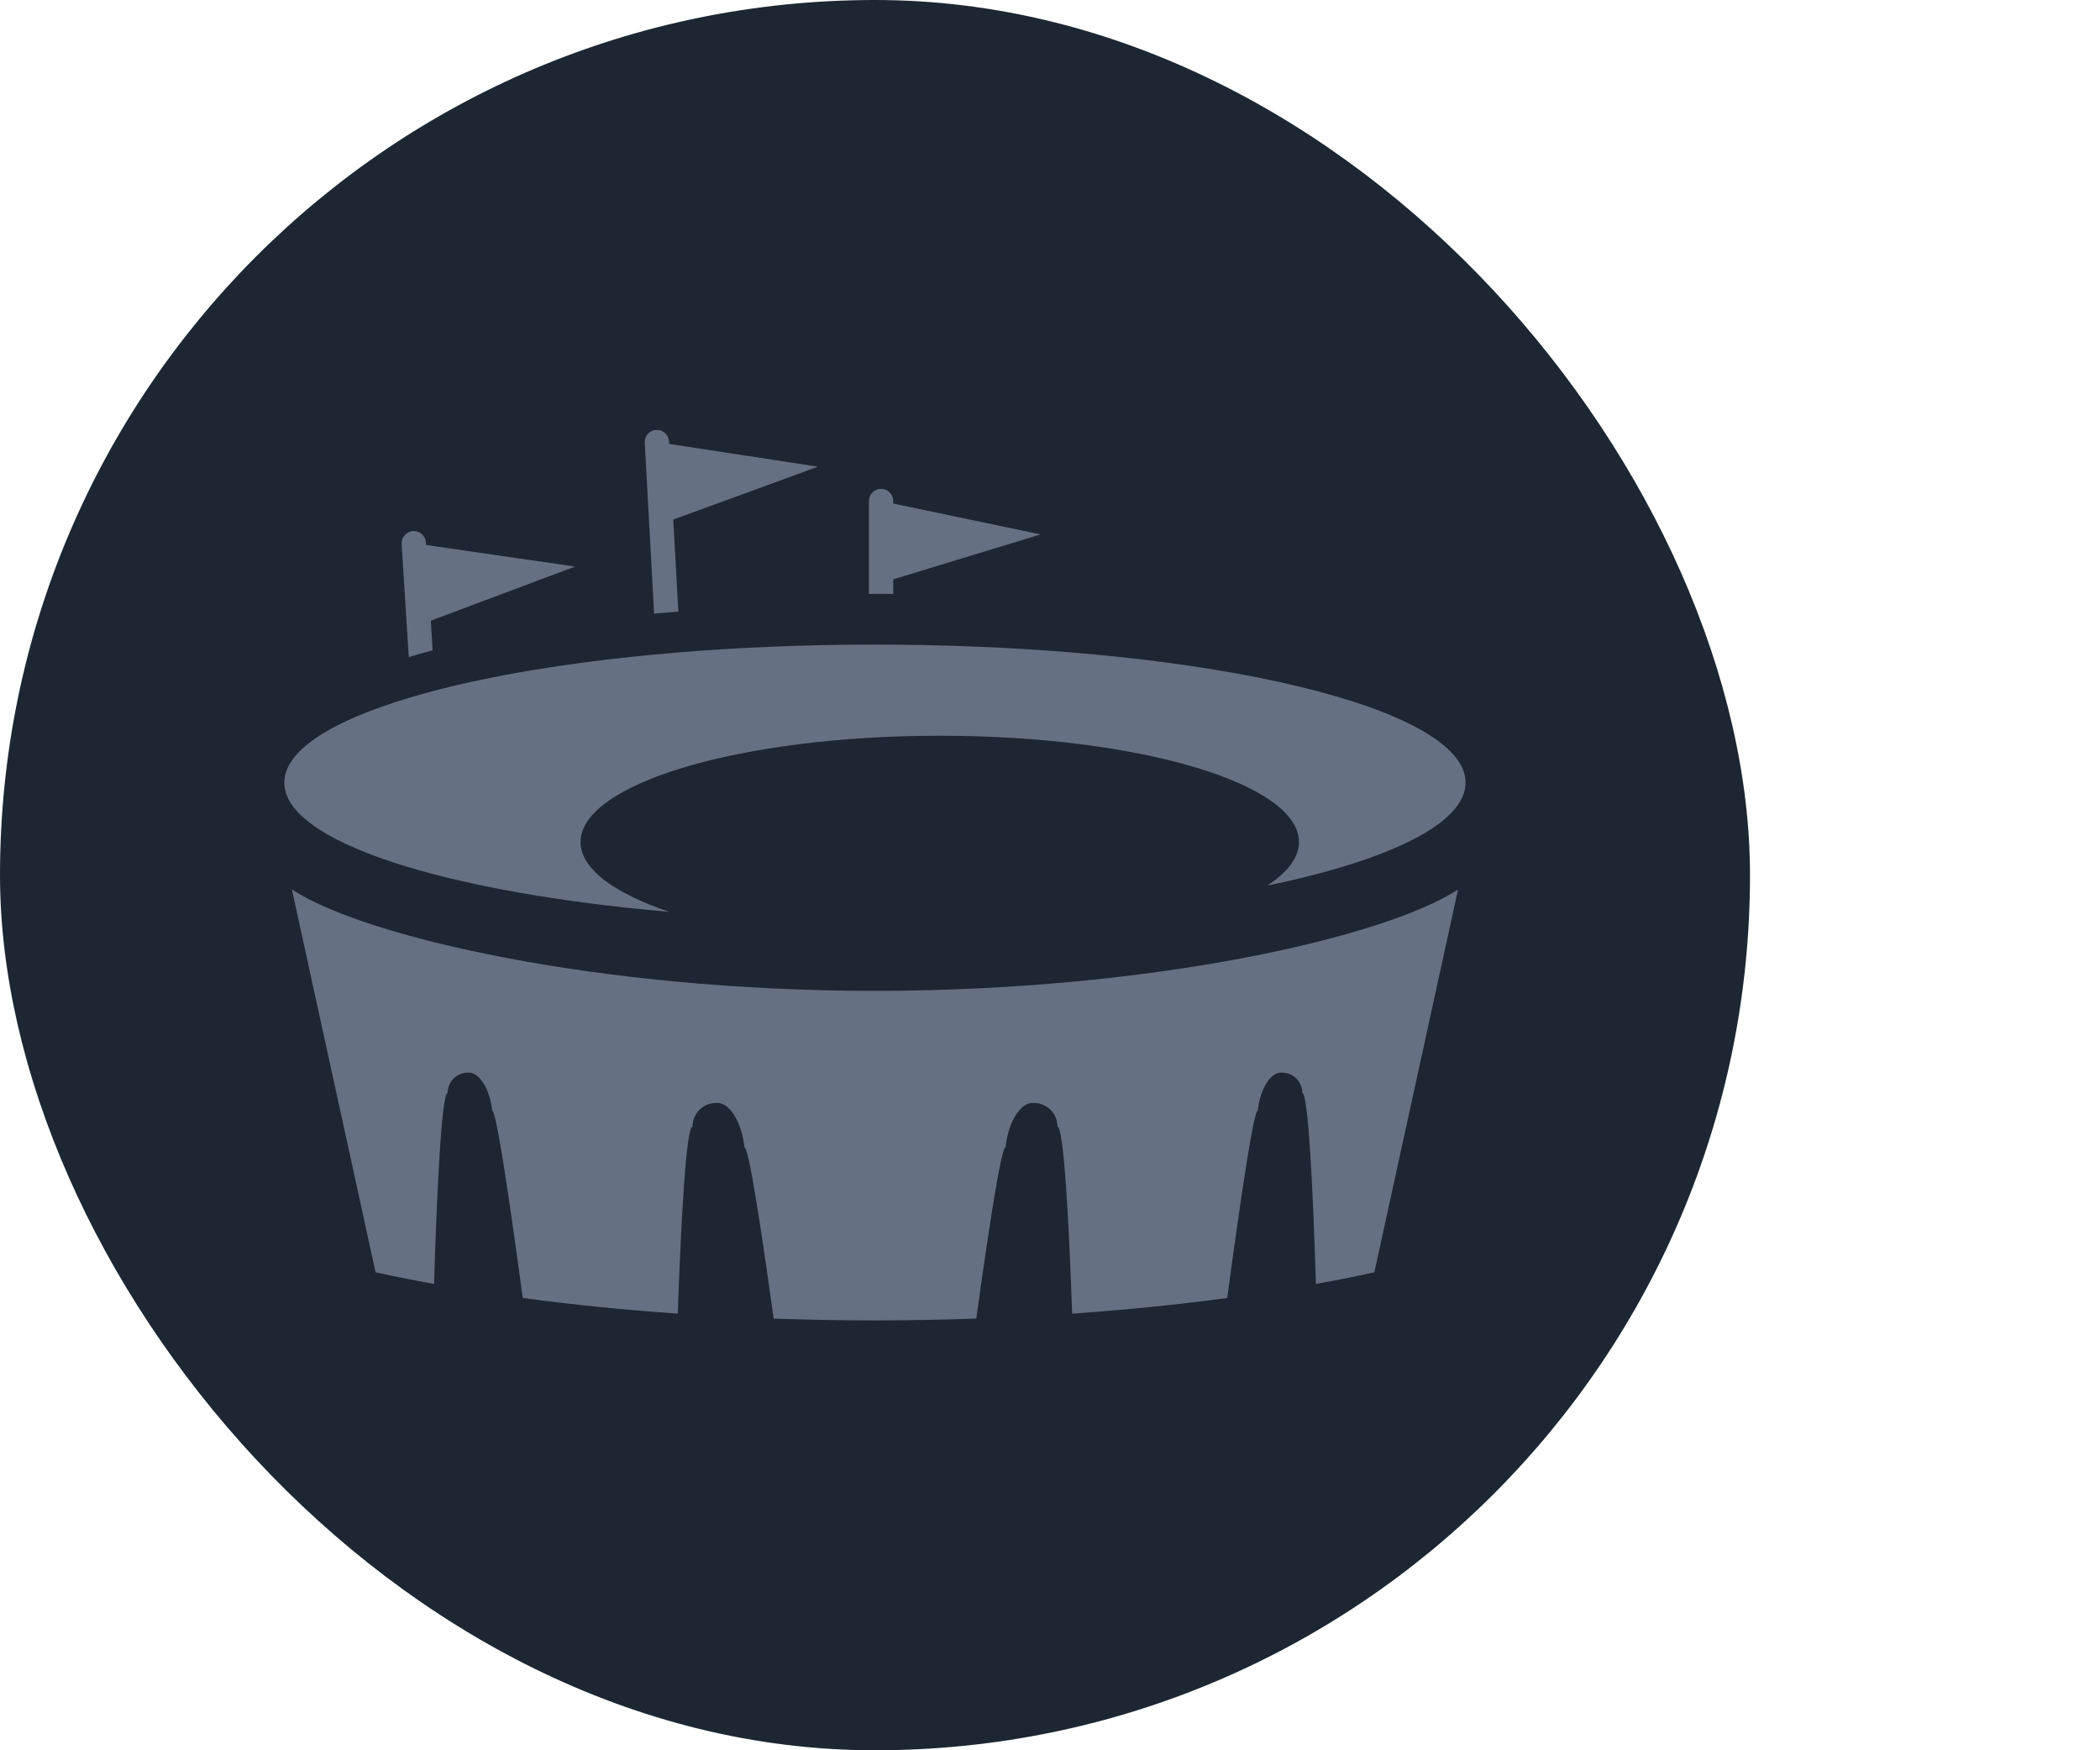 <svg width="48" height="40" viewBox="0 0 48 40" fill="none" xmlns="http://www.w3.org/2000/svg">
<rect width="40" height="40" rx="20" fill="#1C2733"/>
<g clip-path="url(#clip0_486_19337)">
<g clip-path="url(#clip1_486_19337)">
<path d="M20.417 13.574V13.24L23.785 12.213L20.417 11.508V11.45C20.417 11.296 20.293 11.172 20.139 11.172C19.985 11.172 19.861 11.296 19.861 11.45V13.573C19.908 13.573 19.954 13.572 20 13.572C20.14 13.572 20.278 13.573 20.417 13.574Z" fill="#657182"/>
<path d="M9.847 14.184L13.144 12.948L9.738 12.455L9.735 12.397C9.725 12.244 9.593 12.128 9.44 12.137C9.287 12.147 9.171 12.279 9.18 12.432L9.343 15.016C9.518 14.963 9.7 14.912 9.889 14.861L9.847 14.184Z" fill="#657182"/>
<path d="M15.389 11.874L18.696 10.665L15.295 10.145L15.291 10.087C15.283 9.934 15.152 9.816 14.999 9.825C14.846 9.833 14.728 9.964 14.737 10.117L14.951 14.024C15.134 14.007 15.318 13.991 15.505 13.975L15.389 11.874Z" fill="#657182"/>
<path d="M15.295 20.839C14.037 20.412 13.27 19.855 13.27 19.244C13.27 17.902 16.946 16.814 21.48 16.814C26.015 16.814 29.691 17.902 29.691 19.244C29.691 19.599 29.427 19.936 28.965 20.24C31.745 19.663 33.499 18.822 33.499 17.887C33.499 16.175 27.677 14.784 20.416 14.733C20.277 14.732 20.139 14.73 19.999 14.73C19.953 14.73 19.907 14.731 19.86 14.731C18.333 14.735 16.868 14.798 15.502 14.911C15.316 14.926 15.131 14.942 14.948 14.96C12.992 15.144 11.264 15.433 9.888 15.796C9.698 15.846 9.516 15.898 9.341 15.95C7.562 16.485 6.499 17.156 6.499 17.887C6.499 19.239 10.159 20.393 15.295 20.839Z" fill="#657182"/>
<path d="M6.672 20.328L8.585 29.077C9.015 29.171 9.461 29.26 9.921 29.343C9.985 27.219 10.095 24.989 10.232 24.975C10.232 24.72 10.438 24.514 10.693 24.514C10.946 24.487 11.196 24.876 11.25 25.382C11.341 25.382 11.624 27.255 11.948 29.663C13.071 29.815 14.257 29.935 15.492 30.021C15.569 27.821 15.686 25.76 15.829 25.744C15.829 25.447 16.069 25.206 16.367 25.206C16.662 25.175 16.953 25.628 17.016 26.219C17.109 26.219 17.369 27.864 17.683 30.134C18.443 30.16 19.215 30.176 19.999 30.176C20.784 30.176 21.556 30.16 22.315 30.134C22.63 27.864 22.89 26.219 22.983 26.219C23.046 25.628 23.336 25.175 23.632 25.206C23.929 25.206 24.17 25.447 24.17 25.744C24.312 25.76 24.43 27.821 24.506 30.021C25.741 29.935 26.928 29.815 28.051 29.663C28.375 27.255 28.657 25.382 28.749 25.382C28.803 24.875 29.052 24.487 29.306 24.514C29.56 24.514 29.767 24.72 29.767 24.975C29.904 24.99 30.014 27.219 30.078 29.343C30.538 29.26 30.983 29.171 31.414 29.077L33.327 20.328C31.66 21.418 26.326 22.644 19.999 22.645C13.672 22.644 8.338 21.418 6.672 20.328Z" fill="#657182"/>
</g>
</g>
<defs>
<clipPath id="clip0_486_19337">
<rect width="30" height="30" fill="white" transform="translate(5 5)"/>
</clipPath>
<clipPath id="clip1_486_19337">
<rect width="30" height="30" fill="white" transform="translate(5 5)"/>
</clipPath>
</defs>
</svg>
